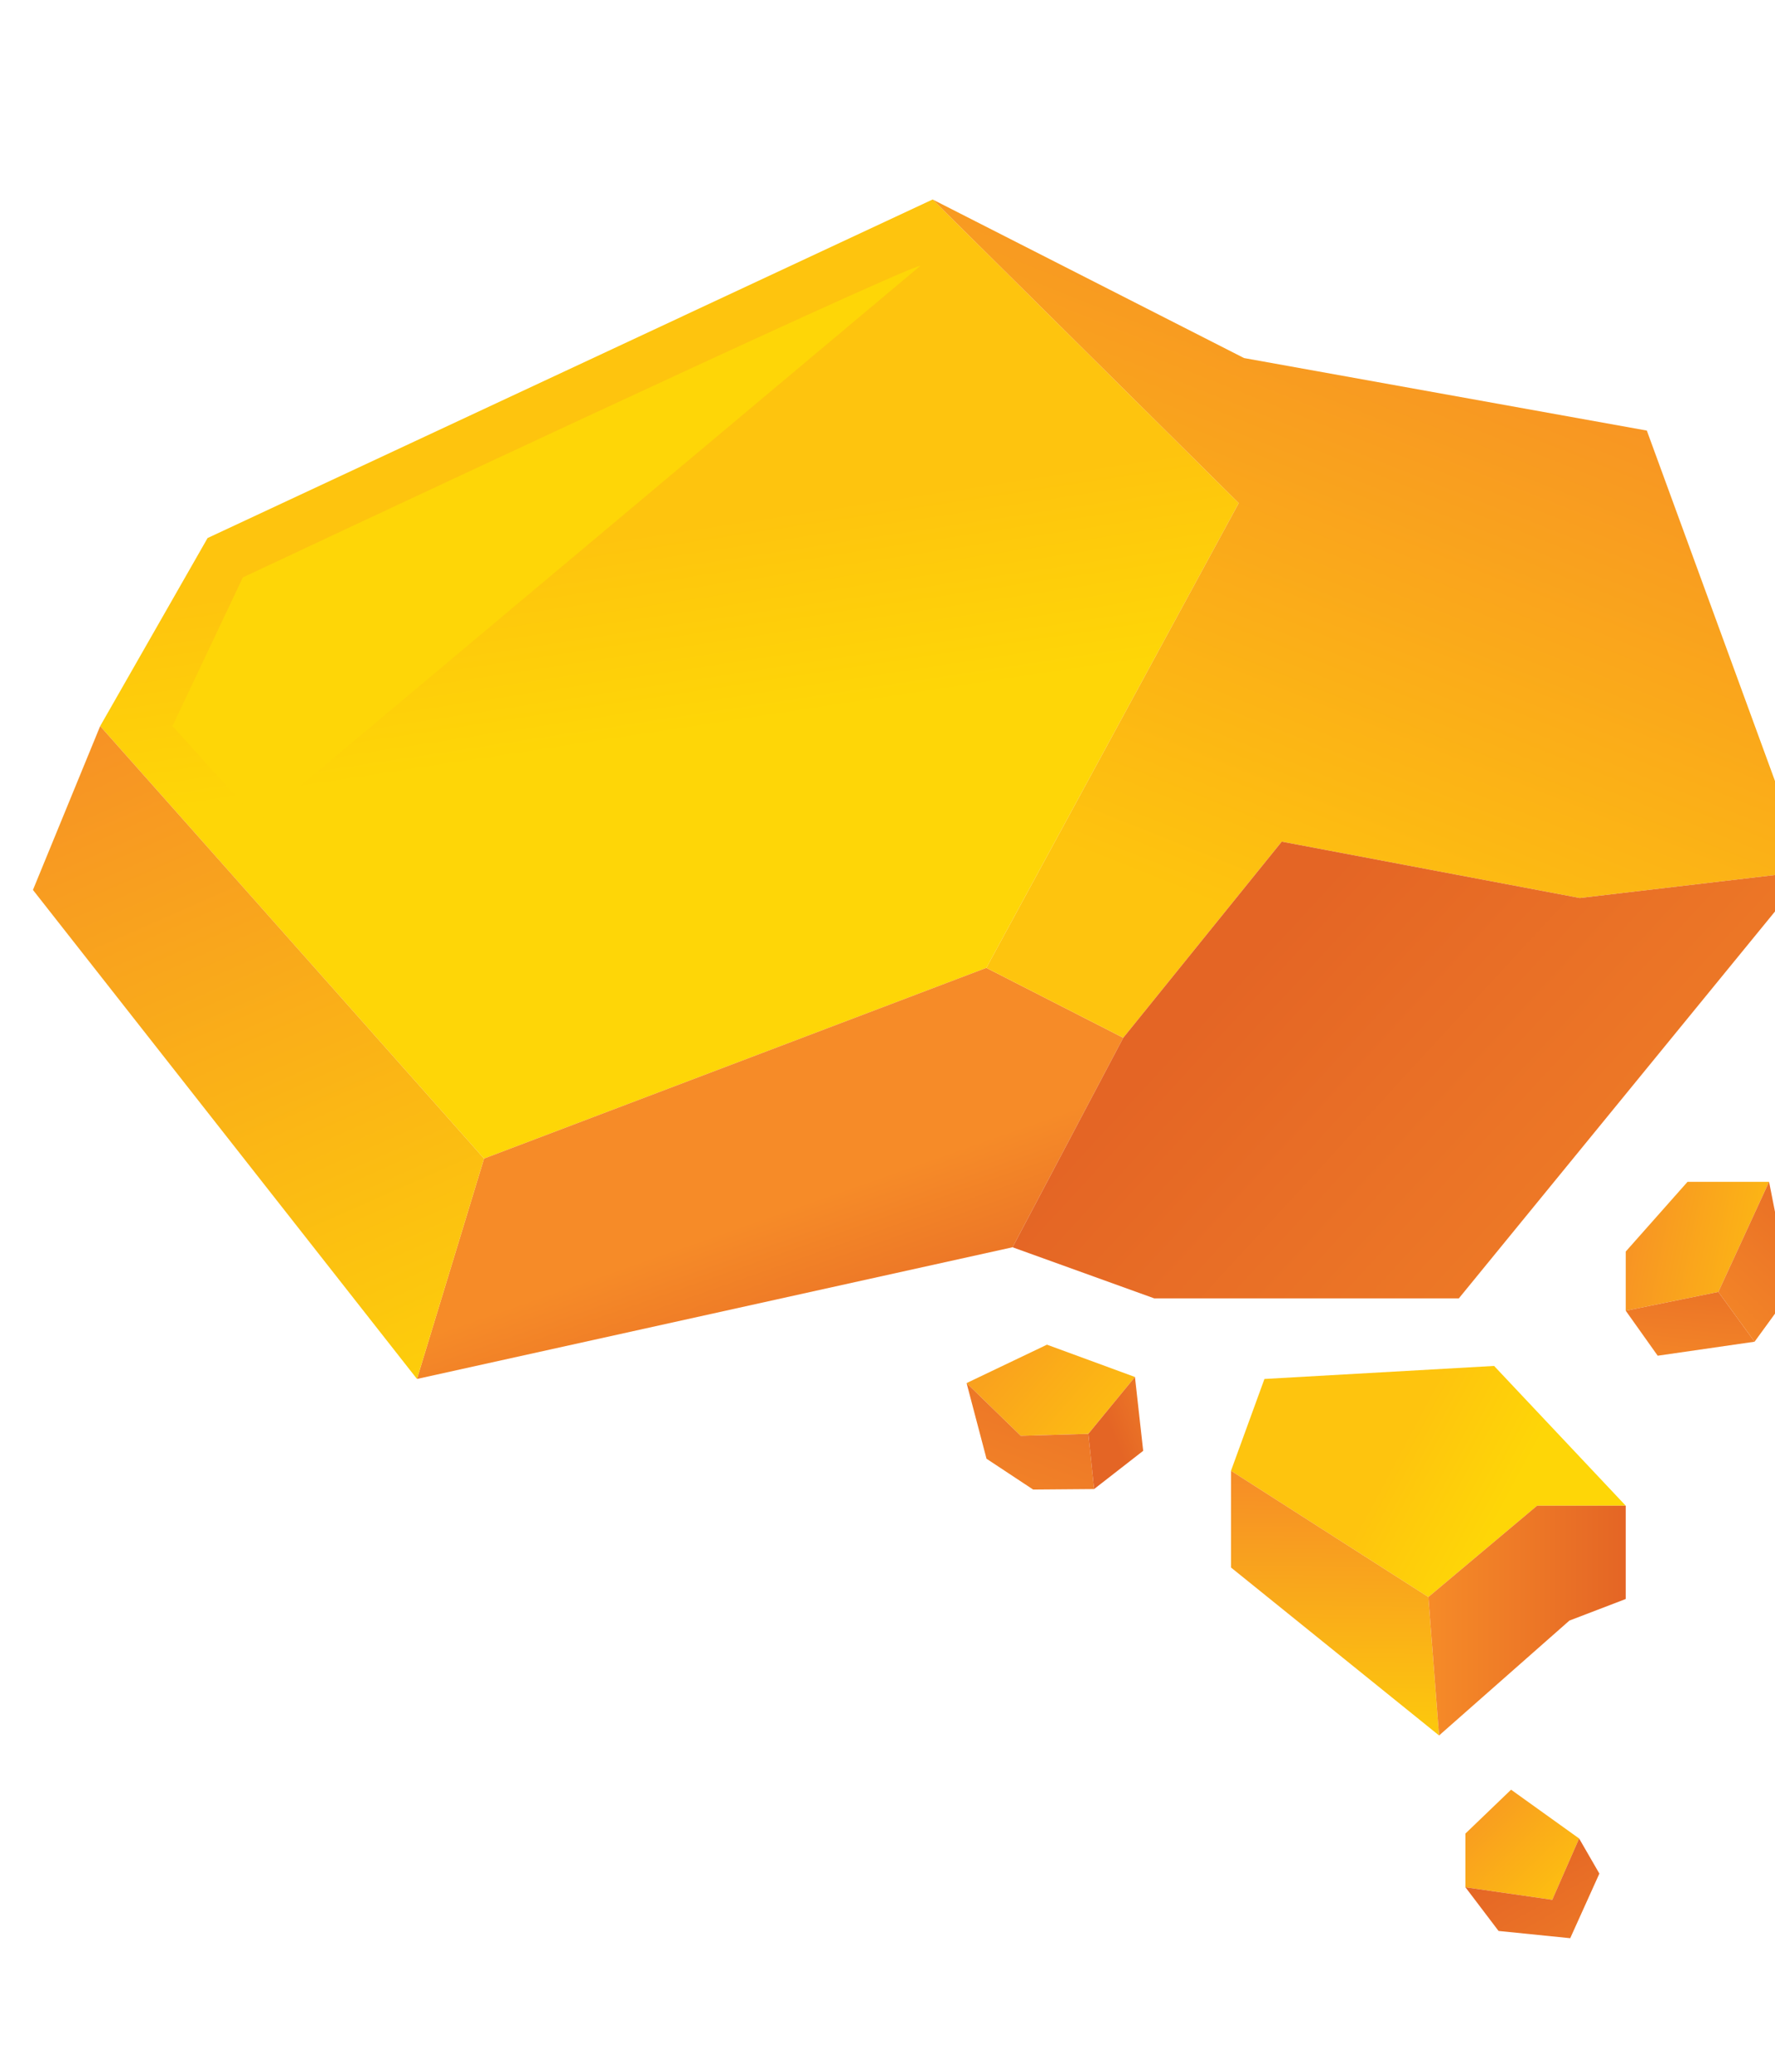 <?xml version="1.0" encoding="UTF-8"?><svg id="Layer_2" width="24px" height="28px" xmlns="http://www.w3.org/2000/svg" xmlns:xlink="http://www.w3.org/1999/xlink" viewBox="0 0 107.74 105.49"><defs><style>.cls-1{fill:url(#linear-gradient);}.cls-1,.cls-2,.cls-3,.cls-4,.cls-5,.cls-6,.cls-7,.cls-8,.cls-9,.cls-10,.cls-11,.cls-12,.cls-13,.cls-14,.cls-15,.cls-16,.cls-17{stroke-width:0px;}.cls-2{fill:url(#linear-gradient-11);}.cls-3{fill:url(#linear-gradient-12);}.cls-4{fill:url(#linear-gradient-13);}.cls-5{fill:url(#linear-gradient-10);}.cls-6{fill:url(#linear-gradient-16);}.cls-7{fill:url(#linear-gradient-15);}.cls-8{fill:url(#linear-gradient-14);}.cls-18{filter:url(#drop-shadow-1);}.cls-9{fill:url(#linear-gradient-4);}.cls-10{fill:url(#linear-gradient-2);}.cls-11{fill:url(#linear-gradient-3);}.cls-12{fill:url(#linear-gradient-8);}.cls-13{fill:url(#linear-gradient-9);}.cls-14{fill:url(#linear-gradient-7);}.cls-15{fill:url(#linear-gradient-5);}.cls-16{fill:url(#linear-gradient-6);}.cls-17{fill:#fed607;}</style><filter id="drop-shadow-1" filterUnits="userSpaceOnUse"><feOffset dx="2" dy="2"/><feGaussianBlur result="blur" stdDeviation="1"/><feFlood flood-color="#e46525" flood-opacity=".2"/><feComposite in2="blur" operator="in"/><feComposite in="SourceGraphic"/></filter><linearGradient id="linear-gradient" x1="39.72" y1="32.35" x2="35.48" y2="4.42" gradientUnits="userSpaceOnUse"><stop offset="0" stop-color="#fed607"/><stop offset=".44" stop-color="#fec40e"/></linearGradient><linearGradient id="linear-gradient-2" x1="44.86" y1="61.55" x2="48.99" y2="73.28" gradientUnits="userSpaceOnUse"><stop offset="0" stop-color="#f68b28"/><stop offset="1" stop-color="#e46525"/></linearGradient><linearGradient id="linear-gradient-3" x1="88.79" y1="1.26" x2="64.99" y2="61.03" gradientUnits="userSpaceOnUse"><stop offset="0" stop-color="#f68b28"/><stop offset=".7" stop-color="#fec40e"/></linearGradient><linearGradient id="linear-gradient-4" x1="25.75" y1="77.44" x2="-6.2" y2="4.85" gradientUnits="userSpaceOnUse"><stop offset="0" stop-color="#fed607"/><stop offset=".7" stop-color="#f68b28"/></linearGradient><linearGradient id="linear-gradient-5" x1="109.85" y1="76.35" x2="75.29" y2="44.51" xlink:href="#linear-gradient-2"/><linearGradient id="linear-gradient-6" x1="89.37" y1="79.22" x2="74.8" y2="71.39" xlink:href="#linear-gradient"/><linearGradient id="linear-gradient-7" x1="78.9" y1="96.44" x2="79.23" y2="68.4" xlink:href="#linear-gradient-4"/><linearGradient id="linear-gradient-8" x1="84.7" y1="86.22" x2="96.68" y2="86.22" xlink:href="#linear-gradient-2"/><linearGradient id="linear-gradient-9" x1="94.99" y1="62.26" x2="113.46" y2="66.07" xlink:href="#linear-gradient-3"/><linearGradient id="linear-gradient-10" x1="100.55" y1="69.22" x2="110.55" y2="58.35" xlink:href="#linear-gradient-2"/><linearGradient id="linear-gradient-11" x1="100.26" y1="72.06" x2="101.13" y2="62.39" xlink:href="#linear-gradient-2"/><linearGradient id="linear-gradient-12" x1="54.23" y1="65.14" x2="72.26" y2="81" xlink:href="#linear-gradient-3"/><linearGradient id="linear-gradient-13" x1="57.92" y1="82.44" x2="63.95" y2="65.41" xlink:href="#linear-gradient-2"/><linearGradient id="linear-gradient-14" x1="70.67" y1="72.77" x2="65.54" y2="74.89" xlink:href="#linear-gradient-2"/><linearGradient id="linear-gradient-15" x1="85.18" y1="95.5" x2="96.69" y2="107.45" xlink:href="#linear-gradient-3"/><linearGradient id="linear-gradient-16" x1="97.08" y1="112.72" x2="90.02" y2="100.22" xlink:href="#linear-gradient-2"/></defs><g id="Layer_2-2"><g class="cls-18"><polygon class="cls-1" points="54.61 0 73.19 18.42 57.87 46.62 27.38 58.19 4.08 31.95 10.6 20.54 54.61 0"/><polygon class="cls-10" points="59.46 63.57 66.18 50.86 57.87 46.62 27.38 58.19 23.31 71.56 59.46 63.57"/><polygon class="cls-11" points="107.74 40.75 93.89 42.38 75.8 38.96 66.18 50.86 57.87 46.62 73.19 18.42 54.61 0 73.51 9.62 97.96 14.02 107.74 40.75"/><polygon class="cls-9" points="4.08 31.95 0 41.89 23.31 71.56 27.38 58.19 4.08 31.95"/><polygon class="cls-15" points="107.74 40.75 93.89 42.38 75.8 38.96 66.18 50.86 59.46 63.57 68.06 66.67 86.55 66.67 107.74 40.75"/><polygon class="cls-16" points="74.75 71.56 72.72 77.13 84.7 84.79 91.3 79.25 96.68 79.25 88.69 70.77 74.75 71.56"/><polygon class="cls-14" points="72.72 77.13 72.72 83 85.35 93.19 84.7 84.79 72.72 77.13"/><polygon class="cls-12" points="85.35 93.19 93.26 86.22 96.68 84.91 96.68 79.25 91.3 79.25 84.7 84.79 85.35 93.19"/><polygon class="cls-13" points="96.68 63.83 96.68 67.42 102.3 66.28 105.38 59.6 100.43 59.6 96.68 63.83"/><polygon class="cls-5" points="105.38 59.6 106.7 66.28 104.5 69.3 102.3 66.28 105.38 59.6"/><polygon class="cls-2" points="104.5 69.3 98.62 70.15 96.68 67.42 102.3 66.28 104.5 69.3"/><polygon class="cls-3" points="61.55 69.48 56.67 71.81 59.96 75.01 64.06 74.89 66.89 71.44 61.55 69.48"/><polygon class="cls-4" points="56.67 71.81 57.88 76.4 60.71 78.27 64.41 78.24 64.06 74.89 59.96 75.01 56.67 71.81"/><polygon class="cls-8" points="64.41 78.24 67.39 75.92 66.89 71.44 64.06 74.89 64.41 78.24"/><polygon class="cls-7" points="89.72 96.48 86.95 99.14 86.95 102.4 92.22 103.16 93.85 99.44 89.72 96.48"/><polygon class="cls-6" points="86.95 102.4 88.96 105.05 93.31 105.49 95.08 101.57 93.85 99.44 92.22 103.16 86.95 102.4"/><path class="cls-17" d="M53.87,4.02c-1.36.22-41.13,18.91-41.13,18.91l-4.27,9.02,5.22,5.76L53.87,4.02Z"/></g></g></svg>